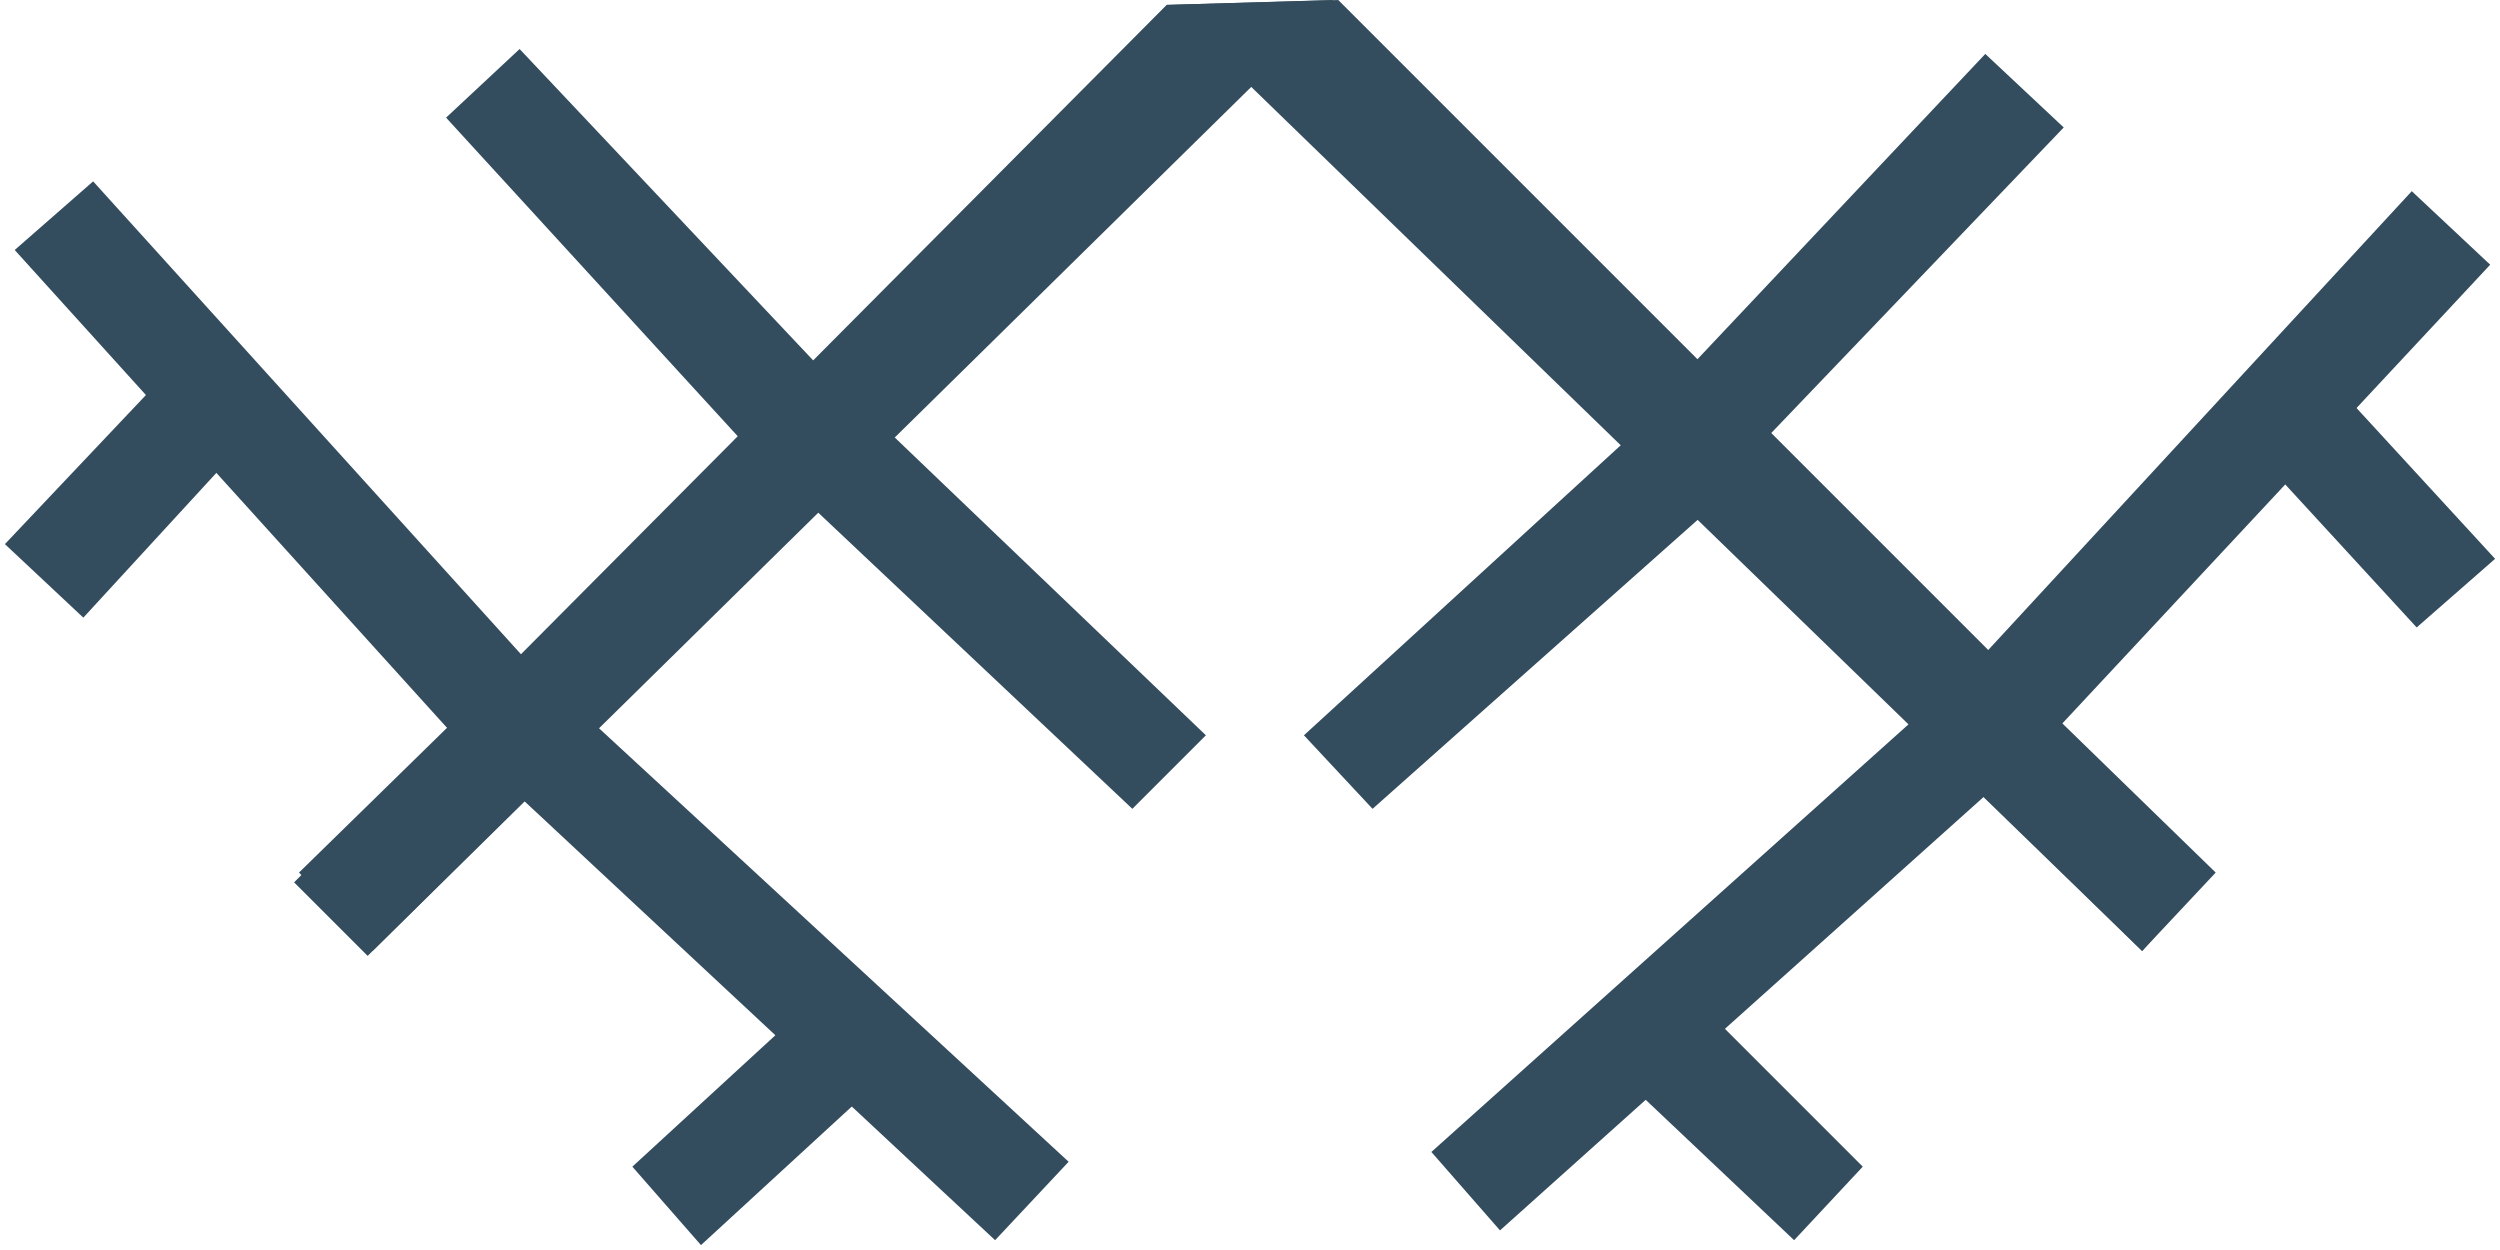 <?xml version="1.0" encoding="utf-8"?>
<!-- Generator: Adobe Illustrator 22.0.1, SVG Export Plug-In . SVG Version: 6.00 Build 0)  -->
<svg version="1.1" xmlns="http://www.w3.org/2000/svg" xmlns:xlink="http://www.w3.org/1999/xlink" x="0px" y="0px"
	 viewBox="0 0 51 25.5" style="enable-background:new 0 0 51 25.5;" xml:space="preserve">
<style type="text/css">
	.st0{fill:#F3C75F;}
	.st1{fill:url(#);}
	.st2{fill:#334C5E;}
	.st3{fill:#FFFFFF;}
	.st4{fill:#FDEEC9;}
</style>
<g id="Направляющие_для_монтажной_области">
</g>
<g id="Слой_1">
	<g>
		<g>
			<polygon class="st2" points="24.2,0.1 6.1,17.8 7.6,19.4 25.6,1.7 43.7,19.4 45.2,17.8 27,0.1 			"/>
			<polygon class="st2" points="11.4,14.1 9.9,15.6 20.3,25.3 21.8,23.7 			"/>
			<polygon class="st2" points="39.8,14 29.2,23.5 30.6,25.1 41.2,15.6 			"/>
			<polygon class="st2" points="16.6,20.4 12.9,23.8 14.3,25.4 18,22 			"/>
			<polygon class="st2" points="34.4,20.2 32.9,21.8 36.6,25.3 38,23.8 			"/>
			<polygon class="st2" points="17.6,8.3 16.1,9.9 23.1,16.5 24.6,15 			"/>
			<polygon class="st2" points="33.7,8.5 26.6,15 28,16.5 35.2,10.1 			"/>
		</g>
		<g>
			<polygon class="st2" points="27.2,0 7.5,19.5 6,18 23.8,0.1 			"/>
			<polygon class="st2" points="11.4,14.2 9.8,15.6 0.3,5.1 1.9,3.7 			"/>
			<polygon class="st2" points="5.1,8.9 1.7,12.6 0.1,11.1 3.6,7.4 			"/>
			<polygon class="st2" points="17.2,8 15.6,9.5 9.1,2.4 10.6,1 			"/>
		</g>
		<g>
			<polygon class="st2" points="23.8,0.1 43.7,19.4 45.1,17.8 27.3,0 			"/>
			<polygon class="st2" points="39.6,14.3 41.1,15.8 50.8,5.4 49.2,3.9 			"/>
			<polygon class="st2" points="45.9,9.1 49.3,12.8 50.9,11.4 47.5,7.7 			"/>
			<polygon class="st2" points="33.9,8.1 35.4,9.6 42.1,2.6 40.5,1.1 			"/>
		</g>
	</g>
</g>
</svg>
